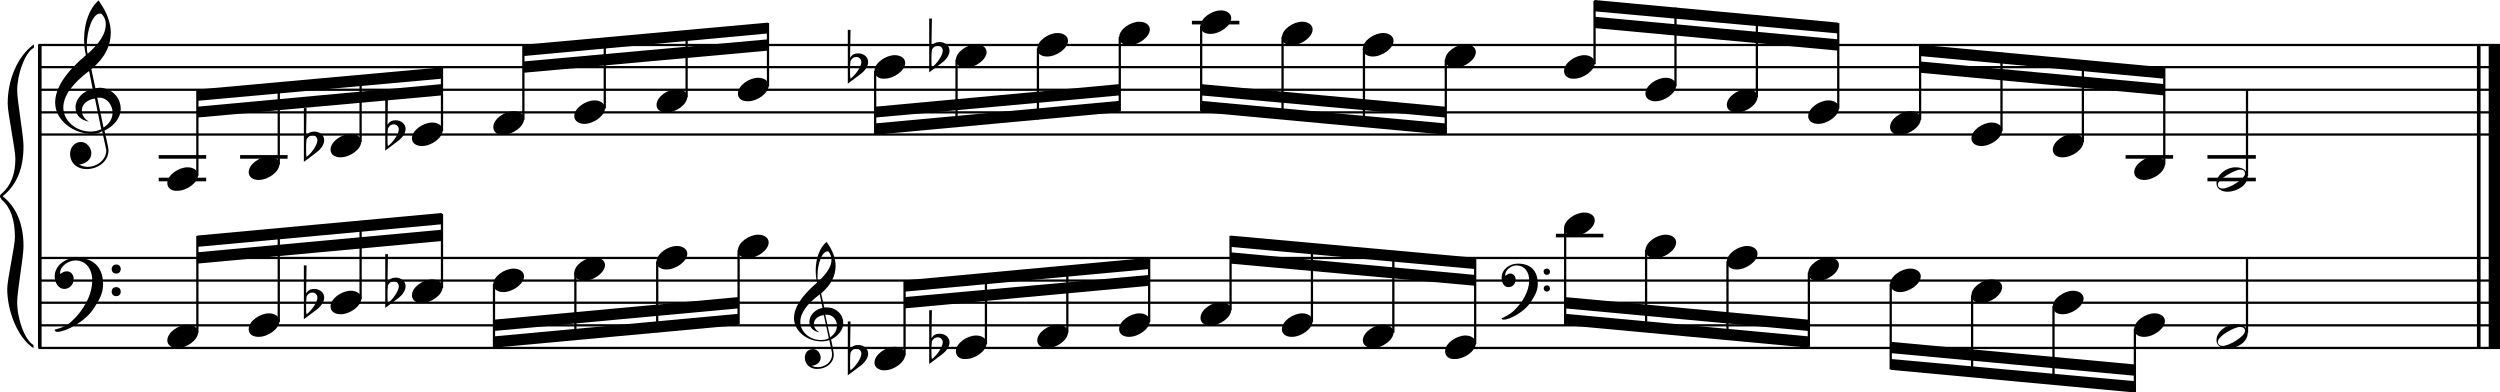 <?xml version="1.0" encoding="utf-8"?>

<!--
	ScaleBook
	Copyright (c) Leland Jansen 2015. All rights reserved.
-->

<!DOCTYPE svg PUBLIC "-//W3C//DTD SVG 1.1//EN" "http://www.w3.org/Graphics/SVG/1.1/DTD/svg11.dtd">
<svg version="1.1" id="Layer_1" xmlns="http://www.w3.org/2000/svg" xmlns:xlink="http://www.w3.org/1999/xlink" x="0px" y="0px"
	 viewBox="0 0 552.9 86.8" enable-background="new 0 0 552.9 86.8" xml:space="preserve">
<rect x="8.4" y="9.9" width="0.8" height="67"/>
<g>
	<path d="M7.4,10.6c-1.9,1.1-3.6,5.8-3.6,9.4c0,2.3,1.4,9.9,1.4,12.3c0,5-1.5,8.6-4.6,11.1c3,2.4,4.6,6.1,4.6,11.1
		c0,2.3-1.4,9.9-1.4,12.3c0,3.8,1.7,8.4,3.6,9.5v0.7c-3.5-2.3-5.8-8.2-5.8-13.1c0-2.1,1.7-9.4,1.7-11.5c0-3.8-1-6.6-2.9-8.2
		C0.1,43.8,0,43.6,0,43.4c0-0.2,0.1-0.4,0.5-0.7c1.9-1.7,2.9-4.2,2.9-7.6c0-2.1-1.7-10-1.7-12.2c0-5.2,2.1-10.4,5.8-13.1V10.6z"/>
</g>
<rect x="547.8" y="9.9" width="0.8" height="67"/>
<rect x="550.4" y="9.9" width="2.5" height="67"/>
<rect x="8.5" y="29.5" width="544.4" height="0.5"/>
<rect x="8.5" y="24.6" width="544.4" height="0.5"/>
<rect x="8.5" y="19.6" width="544.4" height="0.5"/>
<rect x="8.5" y="14.6" width="544.4" height="0.5"/>
<rect x="8.5" y="9.7" width="544.4" height="0.5"/>
<g>
	<path d="M20.3,29.6c-4.2,0-8.1-3.1-8.1-6.9c0-3.2,2.3-6.7,6.8-10.5c-0.3-1.2-0.4-2.4-0.4-3.6c0-3.5,1.2-6.8,3.2-8.5
		c1.8,2.5,2.7,4.9,2.7,7.1c0,2.9-1.3,5.6-4.3,8.1l0.9,4.2c0.5,0,0.8-0.1,0.8-0.1c2.6,0,4.8,2,4.8,4.7c0,1.9-1.4,3.7-3.6,4.8
		c0-0.1,0.9,3.8,0.9,4.3c0,2.5-2.3,4.2-4.9,4.2c-2,0-3.6-1.3-3.6-3.4c0-1.4,1-2.6,2.4-2.6c1.3,0,2.3,1.3,2.3,2.5
		c0,1.4-1.2,2.3-2.7,2.5c0.6,0.3,1.2,0.5,1.9,0.5c2.1,0,4.1-1.6,4.1-3.6c0-0.2,0-0.4-0.1-0.6l-0.8-3.7
		C21.9,29.5,21.2,29.6,20.3,29.6z M18.1,24.4c0,1,0.5,1.9,1.6,2.5c-1.8-0.3-3-1.4-3-3.1c0-2,1.7-3.7,3.8-4.1l-0.8-4
		C16,18.5,14,21.2,14,23.8c0,2.9,2.8,5.3,6,5.3c0.9,0,1.7-0.2,2.4-0.5L21,21.8C19.4,22,18.1,23,18.1,24.4z M22.1,3
		c-1.6,0-2.9,3.7-2.9,7c0,0.7,0,1.3,0.2,1.9c2.7-2.4,4-4.5,4-6.5c0-0.9-0.3-1.7-1-2.4C22.4,3.1,22.3,3,22.1,3z M24.9,24.9
		c0-1.6-1.2-3.3-2.9-3.3c-0.1,0-0.2,0-0.5,0l1.4,6.6C24.2,27.4,24.9,26.2,24.9,24.9z"/>
</g>
<polygon fill-rule="evenodd" clip-rule="evenodd" points="43.6,26 97.7,21.1 97.7,18.6 43.6,23.6 "/>
<polygon fill-rule="evenodd" clip-rule="evenodd" points="43.6,22.3 97.7,17.4 97.7,14.9 43.6,19.8 "/>
<polygon fill-rule="evenodd" clip-rule="evenodd" points="115.7,16.1 169.8,11.2 169.8,8.7 115.7,13.6 "/>
<polygon fill-rule="evenodd" clip-rule="evenodd" points="115.7,12.4 169.8,7.4 169.8,5 115.7,9.9 "/>
<polygon fill-rule="evenodd" clip-rule="evenodd" points="193.5,26 247.6,21.1 247.6,18.6 193.5,23.6 "/>
<polygon fill-rule="evenodd" clip-rule="evenodd" points="193.5,29.8 247.6,24.8 247.6,22.3 193.5,27.3 "/>
<polygon fill-rule="evenodd" clip-rule="evenodd" points="265.6,21.1 319.7,26 319.7,23.6 265.6,18.6 "/>
<polygon fill-rule="evenodd" clip-rule="evenodd" points="265.6,24.8 319.7,29.8 319.7,27.3 265.6,22.3 "/>
<polygon fill-rule="evenodd" clip-rule="evenodd" points="352.6,6.2 406.5,11.2 406.5,8.7 352.6,3.7 "/>
<polygon fill-rule="evenodd" clip-rule="evenodd" points="352.6,2.5 406.5,7.4 406.5,5 352.6,0 "/>
<polygon fill-rule="evenodd" clip-rule="evenodd" points="424.7,16.1 478.6,21.1 478.6,18.6 424.7,13.6 "/>
<polygon fill-rule="evenodd" clip-rule="evenodd" points="424.7,12.4 478.6,17.4 478.6,14.9 424.7,9.9 "/>
<rect x="8.5" y="76.7" width="544.4" height="0.5"/>
<rect x="8.5" y="71.7" width="544.4" height="0.5"/>
<rect x="8.5" y="66.7" width="544.4" height="0.5"/>
<rect x="8.5" y="61.8" width="544.4" height="0.5"/>
<rect x="8.5" y="56.8" width="544.4" height="0.5"/>
<g>
	<path d="M15.7,71.2c2.9-2.6,4.7-6.1,4.7-9.2c0-2.5-1.4-4.4-3.7-4.4c-1.6,0-3.4,1.3-3.4,2.7c0,0.2,0,0.3,0.1,0.3
		c-0.1,0,0.6-0.6,1.4-0.6c0.9,0,1.5,0.8,1.5,1.7c0,1.2-0.9,2.2-2.1,2.2c-1.2,0-2.1-1.3-2.1-2.8c0-2.3,2.3-4.1,4.8-4.1
		c4.7,0,5.9,3.2,5.9,5.8c0,1.6-0.4,2.9-2,5.3c-1.9,3.1-6.4,5.3-8.1,5.3c-0.4,0-0.6-0.2-0.6-0.5C13.8,72.5,14.9,71.9,15.7,71.2z
		 M25.7,58.5c0.6,0,1,0.4,1,1c0,0.6-0.4,1-1,1s-1-0.4-1-1C24.7,59,25.1,58.5,25.7,58.5z M25.7,63.5c0.6,0,1,0.4,1,1c0,0.6-0.4,1-1,1
		s-1-0.4-1-1C24.7,63.9,25.1,63.5,25.7,63.5z"/>
</g>
<polygon fill-rule="evenodd" clip-rule="evenodd" points="43.6,58.3 97.7,53.3 97.7,50.8 43.6,55.8 "/>
<polygon fill-rule="evenodd" clip-rule="evenodd" points="43.6,54.6 97.7,49.6 97.7,47.1 43.6,52.1 "/>
<g>
	<path d="M181.7,75.5c-3.2,0-6.1-2.3-6.1-5.1c0-2.4,1.7-5,5.1-7.9c-0.2-0.9-0.3-1.8-0.3-2.7c0-2.6,0.9-5.1,2.4-6.3
		c1.4,1.9,2,3.7,2,5.3c0,2.2-1,4.2-3.2,6.1l0.7,3.1c0.4,0,0.6,0,0.6,0c2,0,3.6,1.5,3.6,3.5c0,1.4-1.1,2.8-2.7,3.6
		c0-0.1,0.6,2.8,0.6,3.3c0,1.9-1.7,3.2-3.7,3.2c-1.5,0-2.7-1-2.7-2.5c0-1.1,0.7-1.9,1.8-1.9c1,0,1.7,1,1.7,1.9c0,1-0.9,1.7-2,1.8
		c0.4,0.2,0.9,0.3,1.4,0.3c1.6,0,3.1-1.2,3.1-2.7c0-0.1,0-0.3,0-0.5l-0.6-2.8C182.9,75.4,182.4,75.5,181.7,75.5z M180,71.6
		c0,0.8,0.4,1.4,1.2,1.9c-1.3-0.2-2.2-1.1-2.2-2.3c0-1.5,1.3-2.8,2.9-3.1l-0.6-3c-2.8,2.1-4.3,4.1-4.3,6.1c0,2.2,2.1,4,4.5,4
		c0.7,0,1.3-0.1,1.8-0.4l-1.1-5.1C181,69.8,180,70.6,180,71.6z M183,55.6c-1.2,0-2.2,2.8-2.2,5.3c0,0.5,0,1,0.1,1.4
		c2-1.8,3-3.4,3-4.9c0-0.7-0.3-1.3-0.7-1.8C183.2,55.6,183.1,55.6,183,55.6z M185.1,72c0-1.2-0.9-2.4-2.2-2.4c0,0-0.2,0-0.4,0l1.1,5
		C184.6,73.9,185.1,73,185.1,72z"/>
</g>
<polygon fill-rule="evenodd" clip-rule="evenodd" points="109.2,73.2 163.3,68.2 163.3,65.7 109.2,70.7 "/>
<polygon fill-rule="evenodd" clip-rule="evenodd" points="109.2,76.9 163.3,71.9 163.3,69.4 109.2,74.4 "/>
<polygon fill-rule="evenodd" clip-rule="evenodd" points="200.1,68.2 254.2,63.2 254.2,60.8 200.1,65.7 "/>
<polygon fill-rule="evenodd" clip-rule="evenodd" points="200.1,64.5 254.2,59.5 254.2,57 200.1,62 "/>
<g>
	<path d="M334.6,68.9c2.2-2,3.6-4.6,3.6-6.9c0-1.9-1.1-3.3-2.8-3.3c-1.2,0-2.5,1-2.5,2.1c0,0.2,0,0.2,0.1,0.2c0,0,0.4-0.5,1-0.5
		c0.7,0,1.2,0.6,1.2,1.3c0,0.9-0.6,1.7-1.6,1.7s-1.5-1-1.5-2.1c0-1.8,1.7-3.1,3.6-3.1c3.5,0,4.4,2.4,4.4,4.4c0,1.2-0.3,2.2-1.5,4
		c-1.4,2.3-4.8,4-6,4c-0.3,0-0.5-0.1-0.5-0.3C333.2,69.9,334,69.4,334.6,68.9z M342.1,59.4c0.4,0,0.7,0.3,0.7,0.7
		c0,0.4-0.3,0.7-0.7,0.7c-0.4,0-0.7-0.3-0.7-0.7C341.3,59.7,341.7,59.4,342.1,59.4z M342.1,63.1c0.4,0,0.7,0.3,0.7,0.7
		s-0.3,0.7-0.7,0.7c-0.4,0-0.7-0.3-0.7-0.7S341.7,63.1,342.1,63.1z"/>
</g>
<polygon fill-rule="evenodd" clip-rule="evenodd" points="272.1,58.3 326.2,63.2 326.2,60.8 272.1,55.8 "/>
<polygon fill-rule="evenodd" clip-rule="evenodd" points="272.1,54.6 326.2,59.5 326.2,57 272.1,52.1 "/>
<polygon fill-rule="evenodd" clip-rule="evenodd" points="346.1,68.2 400,73.2 400,70.7 346.1,65.7 "/>
<polygon fill-rule="evenodd" clip-rule="evenodd" points="346.1,71.9 400,76.9 400,74.4 346.1,69.4 "/>
<polygon fill-rule="evenodd" clip-rule="evenodd" points="418.2,78.1 472.1,83.1 472.1,80.6 418.2,75.6 "/>
<polygon fill-rule="evenodd" clip-rule="evenodd" points="418.2,81.8 472.1,86.8 472.1,84.3 418.2,79.4 "/>
<rect x="35.1" y="34.3" width="10.5" height="0.8"/>
<rect x="35.1" y="39.3" width="10.5" height="0.8"/>
<rect x="43.4" y="20" width="0.5" height="18.9"/>
<g>
	<path d="M37,40.5c0-1.8,2.5-3.5,4.5-3.5c1.3,0,2.3,0.7,2.3,1.7c0,1.7-2.5,3.5-4.6,3.5C38,42.3,37,41.6,37,40.5z"/>
</g>
<rect x="53.1" y="34.3" width="10.5" height="0.8"/>
<rect x="61.4" y="18.4" width="0.5" height="18"/>
<g>
	<path d="M55,38.1c0-1.8,2.5-3.5,4.5-3.5c1.3,0,2.3,0.7,2.3,1.7c0,1.7-2.5,3.5-4.6,3.5C55.9,39.8,55,39.1,55,38.1z"/>
</g>
<rect x="79.5" y="16.7" width="0.5" height="14.7"/>
<g>
	<path d="M73.1,33.1c0-1.8,2.5-3.5,4.5-3.5c1.3,0,2.3,0.7,2.3,1.7c0,1.7-2.5,3.5-4.6,3.5C74.1,34.8,73.1,34.2,73.1,33.1z"/>
</g>
<g>
	<path d="M67.2,23.9h0.6l-0.1,6.2c0.4-0.7,1-1,1.8-1c1.2,0,2.2,0.8,2.2,1.9c0,0.8-0.5,1.8-1.7,2.7l-2.8,2.1V23.9z M67.8,30.8
		c-0.1,0.8-0.1,1.4-0.1,1.9c0,1,0,1.6,0.1,2c1-0.7,2.4-2.6,2.4-3.7c0-0.6-0.5-1.1-1.1-1.1C68.5,30,68.1,30.3,67.8,30.8z"/>
</g>
<rect x="97.5" y="15" width="0.5" height="14"/>
<g>
	<path d="M91.1,30.6c0-1.8,2.5-3.5,4.5-3.5c1.3,0,2.3,0.7,2.3,1.7c0,1.7-2.5,3.5-4.6,3.5C92.1,32.3,91.1,31.7,91.1,30.6z"/>
</g>
<g>
	<path d="M85.2,21.4h0.6l-0.1,6.2c0.4-0.7,1-1,1.8-1c1.2,0,2.2,0.8,2.2,1.9c0,0.8-0.5,1.8-1.7,2.7l-2.8,2.1V21.4z M85.8,28.4
		c-0.1,0.8-0.1,1.4-0.1,1.9c0,1,0,1.6,0.1,2c1-0.7,2.4-2.6,2.4-3.7c0-0.6-0.5-1.1-1.1-1.1C86.5,27.5,86.1,27.8,85.8,28.4z"/>
</g>
<rect x="115.5" y="10.1" width="0.5" height="16.4"/>
<g>
	<path d="M109.1,28.1c0-1.8,2.5-3.5,4.5-3.5c1.3,0,2.3,0.7,2.3,1.7c0,1.7-2.5,3.5-4.6,3.5C110,29.9,109.1,29.2,109.1,28.1z"/>
</g>
<rect x="133.5" y="8.5" width="0.5" height="15.5"/>
<g>
	<path d="M127,25.7c0-1.8,2.5-3.5,4.5-3.5c1.3,0,2.3,0.7,2.3,1.7c0,1.7-2.5,3.5-4.6,3.5C128,27.4,127,26.7,127,25.7z"/>
</g>
<rect x="151.6" y="6.8" width="0.5" height="14.7"/>
<g>
	<path d="M145.2,23.2c0-1.8,2.5-3.5,4.5-3.5c1.3,0,2.3,0.7,2.3,1.7c0,1.7-2.5,3.5-4.6,3.5C146.2,24.9,145.2,24.3,145.2,23.2z"/>
</g>
<rect x="169.6" y="5.1" width="0.5" height="14"/>
<g>
	<path d="M163.2,20.7c0-1.8,2.5-3.5,4.5-3.5c1.3,0,2.3,0.7,2.3,1.7c0,1.7-2.5,3.5-4.6,3.5C164.1,22.4,163.2,21.8,163.2,20.7z"/>
</g>
<rect x="193.3" y="15.7" width="0.5" height="14"/>
<g>
	<path d="M193.4,15.7c0-1.8,2.5-3.5,4.5-3.5c1.3,0,2.3,0.7,2.3,1.7c0,1.7-2.5,3.5-4.6,3.5C194.4,17.5,193.4,16.8,193.4,15.7z"/>
</g>
<g>
	<path d="M187.5,6.6h0.6l-0.1,6.2c0.4-0.7,1-1,1.8-1c1.2,0,2.2,0.8,2.2,1.9c0,0.8-0.5,1.8-1.7,2.7l-2.8,2.1V6.6z M188.1,13.5
		c-0.1,0.8-0.1,1.4-0.1,1.9c0,1,0,1.6,0.1,2c1-0.7,2.4-2.6,2.4-3.7c0-0.6-0.5-1.1-1.1-1.1C188.8,12.6,188.4,12.9,188.1,13.5z"/>
</g>
<rect x="211.3" y="13.2" width="0.5" height="14.9"/>
<g>
	<path d="M211.4,13.3c0-1.8,2.5-3.5,4.5-3.5c1.3,0,2.3,0.7,2.3,1.7c0,1.7-2.5,3.5-4.6,3.5C212.3,15,211.4,14.3,211.4,13.3z"/>
</g>
<g>
	<path d="M205.5,4.1h0.6l-0.1,6.2c0.4-0.7,1-1,1.8-1c1.2,0,2.2,0.8,2.2,1.9c0,0.8-0.5,1.8-1.7,2.7l-2.8,2.1V4.1z M206.1,11
		c-0.1,0.8-0.1,1.4-0.1,1.9c0,1,0,1.6,0.1,2c1-0.7,2.4-2.6,2.4-3.7c0-0.6-0.5-1.1-1.1-1.1C206.8,10.2,206.4,10.4,206.1,11z"/>
</g>
<rect x="229.3" y="10.7" width="0.5" height="15.7"/>
<g>
	<path d="M229.4,10.8c0-1.8,2.5-3.5,4.5-3.5c1.3,0,2.3,0.7,2.3,1.7c0,1.7-2.5,3.5-4.6,3.5C230.3,12.5,229.4,11.9,229.4,10.8z"/>
</g>
<rect x="247.4" y="8.2" width="0.5" height="16.4"/>
<g>
	<path d="M247.5,8.3c0-1.8,2.5-3.5,4.5-3.5c1.3,0,2.3,0.7,2.3,1.7c0,1.7-2.5,3.5-4.6,3.5C248.5,10,247.5,9.4,247.5,8.3z"/>
</g>
<rect x="263.6" y="4.6" width="10.5" height="0.8"/>
<rect x="265.4" y="5.7" width="0.5" height="18.9"/>
<g>
	<path d="M265.5,5.8c0-1.8,2.5-3.5,4.5-3.5c1.3,0,2.3,0.7,2.3,1.7c0,1.7-2.5,3.5-4.6,3.5C266.4,7.5,265.5,6.9,265.5,5.8z"/>
</g>
<rect x="283.4" y="8.2" width="0.5" height="18"/>
<g>
	<path d="M283.5,8.3c0-1.8,2.5-3.5,4.5-3.5c1.3,0,2.3,0.7,2.3,1.7c0,1.7-2.5,3.5-4.6,3.5C284.4,10,283.5,9.4,283.5,8.3z"/>
</g>
<rect x="301.4" y="10.7" width="0.5" height="17.2"/>
<g>
	<path d="M301.4,10.8c0-1.8,2.5-3.5,4.5-3.5c1.3,0,2.3,0.7,2.3,1.7c0,1.7-2.5,3.5-4.6,3.5C302.4,12.5,301.4,11.9,301.4,10.8z"/>
</g>
<rect x="319.5" y="13.2" width="0.5" height="16.4"/>
<g>
	<path d="M319.6,13.3c0-1.8,2.5-3.5,4.5-3.5c1.3,0,2.3,0.7,2.3,1.7c0,1.7-2.5,3.5-4.6,3.5C320.5,15,319.6,14.3,319.6,13.3z"/>
</g>
<rect x="352.4" y="0.2" width="0.5" height="14"/>
<g>
	<path d="M345.9,15.7c0-1.8,2.5-3.5,4.5-3.5c1.3,0,2.3,0.7,2.3,1.7c0,1.7-2.5,3.5-4.6,3.5C346.9,17.5,345.9,16.8,345.9,15.7z"/>
</g>
<rect x="370.3" y="1.7" width="0.5" height="17.4"/>
<g>
	<path d="M363.9,20.7c0-1.8,2.5-3.5,4.5-3.5c1.3,0,2.3,0.7,2.3,1.7c0,1.7-2.5,3.5-4.6,3.5C364.9,22.4,363.9,21.8,363.9,20.7z"/>
</g>
<rect x="388.3" y="3.4" width="0.5" height="18.1"/>
<g>
	<path d="M381.9,23.2c0-1.8,2.5-3.5,4.5-3.5c1.3,0,2.3,0.7,2.3,1.7c0,1.7-2.5,3.5-4.6,3.5C382.9,24.9,381.9,24.3,381.9,23.2z"/>
</g>
<rect x="406.3" y="5.1" width="0.5" height="18.9"/>
<g>
	<path d="M399.9,25.7c0-1.8,2.5-3.5,4.5-3.5c1.3,0,2.3,0.7,2.3,1.7c0,1.7-2.5,3.5-4.6,3.5C400.8,27.4,399.9,26.7,399.9,25.7z"/>
</g>
<rect x="424.4" y="10.1" width="0.5" height="16.4"/>
<g>
	<path d="M418,28.1c0-1.8,2.5-3.5,4.5-3.5c1.3,0,2.3,0.7,2.3,1.7c0,1.7-2.5,3.5-4.6,3.5C419,29.9,418,29.2,418,28.1z"/>
</g>
<rect x="442.4" y="11.6" width="0.5" height="17.4"/>
<g>
	<path d="M436,30.6c0-1.8,2.5-3.5,4.5-3.5c1.3,0,2.3,0.7,2.3,1.7c0,1.7-2.5,3.5-4.6,3.5C437,32.3,436,31.7,436,30.6z"/>
</g>
<rect x="460.4" y="13.3" width="0.5" height="18.1"/>
<g>
	<path d="M454,33.1c0-1.8,2.5-3.5,4.5-3.5c1.3,0,2.3,0.7,2.3,1.7c0,1.7-2.5,3.5-4.6,3.5C454.9,34.8,454,34.2,454,33.1z"/>
</g>
<rect x="470.1" y="34.3" width="10.5" height="0.8"/>
<rect x="478.4" y="15" width="0.5" height="21.4"/>
<g>
	<path d="M472,38.1c0-1.8,2.5-3.5,4.5-3.5c1.3,0,2.3,0.7,2.3,1.7c0,1.7-2.5,3.5-4.6,3.5C472.9,39.8,472,39.1,472,38.1z"/>
</g>
<rect x="488.2" y="34.3" width="10.7" height="0.8"/>
<rect x="488.2" y="39.3" width="10.7" height="0.8"/>
<rect x="496.7" y="19.8" width="0.5" height="19.1"/>
<g>
	<path d="M494.4,37c1.6,0,2.7,0.7,2.7,2c0,1.9-2.3,3.4-4.5,3.4c-1.3,0-2.4-0.7-2.4-1.8C490.1,38.8,492.3,37,494.4,37z M490.5,40.8
		c0,0.6,0.4,0.9,1.1,0.9c1.4,0,4.9-2.1,4.9-3.3c0-0.6-0.4-0.9-1.1-0.9C494.2,37.6,490.5,39.6,490.5,40.8z"/>
</g>
<rect x="43.4" y="52.2" width="0.5" height="21.4"/>
<g>
	<path d="M37,75.3c0-1.8,2.5-3.5,4.5-3.5c1.3,0,2.3,0.7,2.3,1.7c0,1.7-2.5,3.5-4.6,3.5C38,77,37,76.3,37,75.3z"/>
</g>
<rect x="61.4" y="50.7" width="0.5" height="20.5"/>
<g>
	<path d="M55,72.8c0-1.8,2.5-3.5,4.5-3.5c1.3,0,2.3,0.7,2.3,1.7c0,1.7-2.5,3.5-4.6,3.5C55.9,74.5,55,73.9,55,72.8z"/>
</g>
<rect x="79.5" y="49" width="0.5" height="17.2"/>
<g>
	<path d="M73.1,67.8c0-1.8,2.5-3.5,4.5-3.5c1.3,0,2.3,0.7,2.3,1.7c0,1.7-2.5,3.5-4.6,3.5C74.1,69.5,73.1,68.9,73.1,67.8z"/>
</g>
<g>
	<path d="M67.2,58.7h0.6l-0.1,6.2c0.4-0.7,1-1,1.8-1c1.2,0,2.2,0.8,2.2,1.9c0,0.8-0.5,1.8-1.7,2.7l-2.8,2.1V58.7z M67.8,65.6
		c-0.1,0.8-0.1,1.4-0.1,1.9c0,1,0,1.6,0.1,2c1-0.7,2.4-2.6,2.4-3.7c0-0.6-0.5-1.1-1.1-1.1C68.5,64.7,68.1,65,67.8,65.6z"/>
</g>
<rect x="97.5" y="47.3" width="0.5" height="16.4"/>
<g>
	<path d="M91.1,65.3c0-1.8,2.5-3.5,4.5-3.5c1.3,0,2.3,0.7,2.3,1.7c0,1.7-2.5,3.5-4.6,3.5C92.1,67.1,91.1,66.4,91.1,65.3z"/>
</g>
<g>
	<path d="M85.2,56.2h0.6l-0.1,6.2c0.4-0.7,1-1,1.8-1c1.2,0,2.2,0.8,2.2,1.9c0,0.8-0.5,1.8-1.7,2.7l-2.8,2.1V56.2z M85.8,63.1
		c-0.1,0.8-0.1,1.4-0.1,1.9c0,1,0,1.6,0.1,2c1-0.7,2.4-2.6,2.4-3.7c0-0.6-0.5-1.1-1.1-1.1C86.5,62.2,86.1,62.5,85.8,63.1z"/>
</g>
<rect x="109" y="62.8" width="0.5" height="14"/>
<g>
	<path d="M109.1,62.9c0-1.8,2.5-3.5,4.5-3.5c1.3,0,2.3,0.7,2.3,1.7c0,1.7-2.5,3.5-4.6,3.5C110,64.6,109.1,63.9,109.1,62.9z"/>
</g>
<rect x="127" y="60.3" width="0.5" height="14.9"/>
<g>
	<path d="M127,60.4c0-1.8,2.5-3.5,4.5-3.5c1.3,0,2.3,0.7,2.3,1.7c0,1.7-2.5,3.5-4.6,3.5C128,62.1,127,61.5,127,60.4z"/>
</g>
<rect x="145.1" y="57.8" width="0.5" height="15.7"/>
<g>
	<path d="M145.2,57.9c0-1.8,2.5-3.5,4.5-3.5c1.3,0,2.3,0.7,2.3,1.7c0,1.7-2.5,3.5-4.6,3.5C146.2,59.6,145.2,59,145.2,57.9z"/>
</g>
<rect x="163.1" y="55.3" width="0.5" height="16.4"/>
<g>
	<path d="M163.2,55.4c0-1.8,2.5-3.5,4.5-3.5c1.3,0,2.3,0.7,2.3,1.7c0,1.7-2.5,3.5-4.6,3.5C164.1,57.1,163.2,56.5,163.2,55.4z"/>
</g>
<rect x="199.8" y="62.2" width="0.5" height="16.4"/>
<g>
	<path d="M193.4,80.2c0-1.8,2.5-3.5,4.5-3.5c1.3,0,2.3,0.7,2.3,1.7c0,1.7-2.5,3.5-4.6,3.5C194.4,81.9,193.4,81.3,193.4,80.2z"/>
</g>
<g>
	<path d="M187.5,71.1h0.6l-0.1,6.2c0.4-0.7,1-1,1.8-1c1.2,0,2.2,0.8,2.2,1.9c0,0.8-0.5,1.8-1.7,2.7l-2.8,2.1V71.1z M188.1,78
		c-0.1,0.8-0.1,1.4-0.1,1.9c0,1,0,1.6,0.1,2c1-0.7,2.4-2.6,2.4-3.7c0-0.6-0.5-1.1-1.1-1.1C188.8,77.1,188.4,77.4,188.1,78z"/>
</g>
<rect x="217.8" y="60.6" width="0.5" height="15.5"/>
<g>
	<path d="M211.4,77.7c0-1.8,2.5-3.5,4.5-3.5c1.3,0,2.3,0.7,2.3,1.7c0,1.7-2.5,3.5-4.6,3.5C212.3,79.5,211.4,78.8,211.4,77.7z"/>
</g>
<g>
	<path d="M205.5,68.6h0.6l-0.1,6.2c0.4-0.7,1-1,1.8-1c1.2,0,2.2,0.8,2.2,1.9c0,0.8-0.5,1.8-1.7,2.7l-2.8,2.1V68.6z M206.1,75.5
		c-0.1,0.8-0.1,1.4-0.1,1.9c0,1,0,1.6,0.1,2c1-0.7,2.4-2.6,2.4-3.7c0-0.6-0.5-1.1-1.1-1.1C206.8,74.6,206.4,74.9,206.1,75.5z"/>
</g>
<rect x="235.8" y="58.9" width="0.5" height="14.7"/>
<g>
	<path d="M229.4,75.3c0-1.8,2.5-3.5,4.5-3.5c1.3,0,2.3,0.7,2.3,1.7c0,1.7-2.5,3.5-4.6,3.5C230.3,77,229.4,76.3,229.4,75.3z"/>
</g>
<rect x="253.9" y="57.2" width="0.5" height="14"/>
<g>
	<path d="M247.5,72.8c0-1.8,2.5-3.5,4.5-3.5c1.3,0,2.3,0.7,2.3,1.7c0,1.7-2.5,3.5-4.6,3.5C248.5,74.5,247.5,73.9,247.5,72.8z"/>
</g>
<rect x="271.9" y="52.2" width="0.5" height="16.4"/>
<g>
	<path d="M265.5,70.3c0-1.8,2.5-3.5,4.5-3.5c1.3,0,2.3,0.7,2.3,1.7c0,1.7-2.5,3.5-4.6,3.5C266.4,72,265.5,71.4,265.5,70.3z"/>
</g>
<rect x="289.9" y="53.8" width="0.5" height="17.4"/>
<g>
	<path d="M283.5,72.8c0-1.8,2.5-3.5,4.5-3.5c1.3,0,2.3,0.7,2.3,1.7c0,1.7-2.5,3.5-4.6,3.5C284.4,74.5,283.5,73.9,283.5,72.8z"/>
</g>
<rect x="307.9" y="55.5" width="0.5" height="18.1"/>
<g>
	<path d="M301.4,75.3c0-1.8,2.5-3.5,4.5-3.5c1.3,0,2.3,0.7,2.3,1.7c0,1.7-2.5,3.5-4.6,3.5C302.4,77,301.4,76.3,301.4,75.3z"/>
</g>
<rect x="326" y="57.2" width="0.5" height="18.9"/>
<g>
	<path d="M319.6,77.7c0-1.8,2.5-3.5,4.5-3.5c1.3,0,2.3,0.7,2.3,1.7c0,1.7-2.5,3.5-4.6,3.5C320.5,79.5,319.6,78.8,319.6,77.7z"/>
</g>
<rect x="344.1" y="51.7" width="10.5" height="0.8"/>
<rect x="345.9" y="50.4" width="0.5" height="21.4"/>
<g>
	<path d="M345.9,50.5c0-1.8,2.5-3.5,4.5-3.5c1.3,0,2.3,0.7,2.3,1.7c0,1.7-2.5,3.5-4.6,3.5C346.9,52.2,345.9,51.5,345.9,50.5z"/>
</g>
<rect x="363.8" y="55.3" width="0.5" height="18"/>
<g>
	<path d="M363.9,55.4c0-1.8,2.5-3.5,4.5-3.5c1.3,0,2.3,0.7,2.3,1.7c0,1.7-2.5,3.5-4.6,3.5C364.9,57.1,363.9,56.5,363.9,55.4z"/>
</g>
<rect x="381.8" y="57.8" width="0.5" height="17.2"/>
<g>
	<path d="M381.9,57.9c0-1.8,2.5-3.5,4.5-3.5c1.3,0,2.3,0.7,2.3,1.7c0,1.7-2.5,3.5-4.6,3.5C382.9,59.6,381.9,59,381.9,57.9z"/>
</g>
<rect x="399.8" y="60.3" width="0.5" height="16.4"/>
<g>
	<path d="M399.9,60.4c0-1.8,2.5-3.5,4.5-3.5c1.3,0,2.3,0.7,2.3,1.7c0,1.7-2.5,3.5-4.6,3.5C400.8,62.1,399.9,61.5,399.9,60.4z"/>
</g>
<rect x="417.9" y="62.8" width="0.5" height="18.9"/>
<g>
	<path d="M418,62.9c0-1.8,2.5-3.5,4.5-3.5c1.3,0,2.3,0.7,2.3,1.7c0,1.7-2.5,3.5-4.6,3.5C419,64.6,418,63.9,418,62.9z"/>
</g>
<rect x="435.9" y="65.3" width="0.5" height="18"/>
<g>
	<path d="M436,65.3c0-1.8,2.5-3.5,4.5-3.5c1.3,0,2.3,0.7,2.3,1.7c0,1.7-2.5,3.5-4.6,3.5C437,67.1,436,66.4,436,65.3z"/>
</g>
<rect x="453.9" y="67.7" width="0.5" height="17.2"/>
<g>
	<path d="M454,67.8c0-1.8,2.5-3.5,4.5-3.5c1.3,0,2.3,0.7,2.3,1.7c0,1.7-2.5,3.5-4.6,3.5C454.9,69.5,454,68.9,454,67.8z"/>
</g>
<rect x="471.9" y="72.7" width="0.5" height="14"/>
<g>
	<path d="M472,72.8c0-1.8,2.5-3.5,4.5-3.5c1.3,0,2.3,0.7,2.3,1.7c0,1.7-2.5,3.5-4.6,3.5C472.9,74.5,472,73.9,472,72.8z"/>
</g>
<rect x="496.7" y="57" width="0.5" height="16.6"/>
<g>
	<path d="M494.4,71.7c1.6,0,2.7,0.7,2.7,2c0,1.9-2.3,3.4-4.5,3.4c-1.3,0-2.4-0.7-2.4-1.8C490.1,73.5,492.3,71.7,494.4,71.7z
		 M490.5,75.6c0,0.6,0.4,0.9,1.1,0.9c1.4,0,4.9-2.1,4.9-3.3c0-0.6-0.4-0.9-1.1-0.9C494.2,72.3,490.5,74.3,490.5,75.6z"/>
</g>
</svg>
